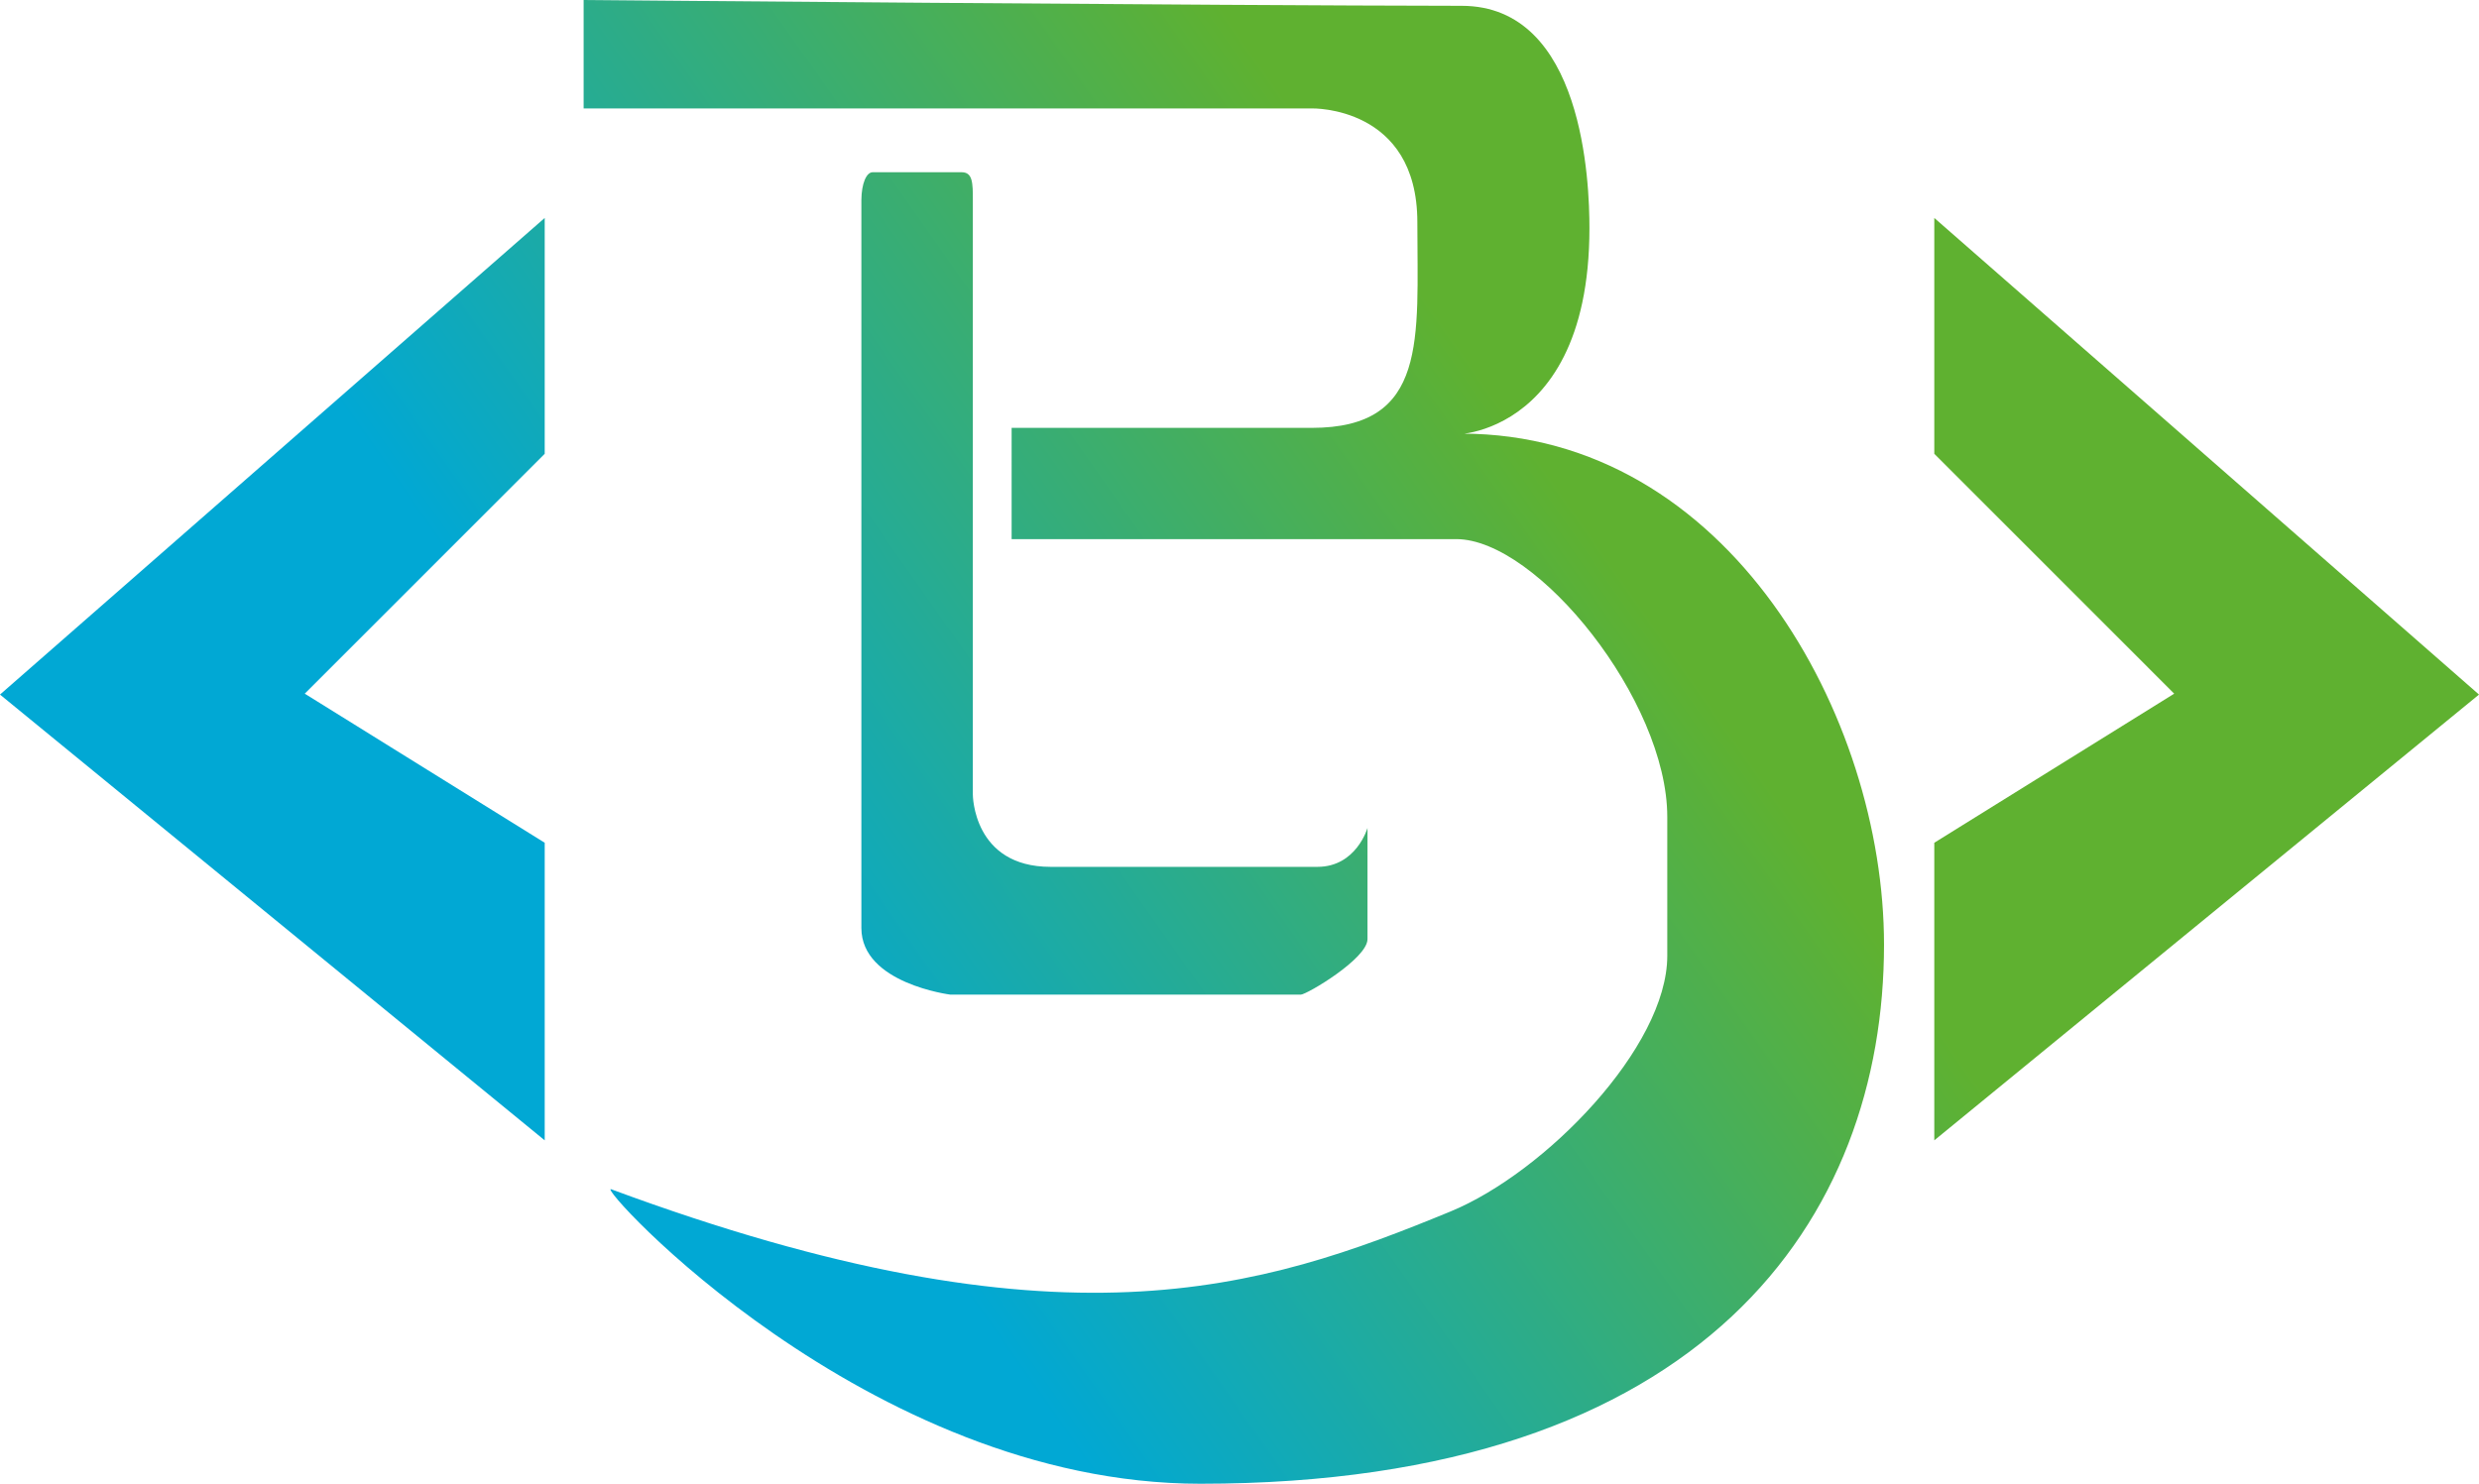 <svg 
 width="100%"
 height="100%"
 fill="none" xmlns="http://www.w3.org/2000/svg" xmlns:xlink="http://www.w3.org/1999/xlink" viewBox="0 0 528.65 316.48"><defs><style>.cls-1{fill:url(#Degradado_sin_nombre_90);}.cls-2{fill:url(#Degradado_sin_nombre_90-2);}.cls-3{fill:url(#Degradado_sin_nombre_90-3);}.cls-4{fill:url(#Degradado_sin_nombre_90-4);}</style><linearGradient id="Degradado_sin_nombre_90" x1="-103.54" y1="387.45" x2="617.13" y2="-119.33" gradientUnits="userSpaceOnUse"><stop offset="0.36" stop-color="#01a8d4"/><stop offset="0.59" stop-color="#5fb130"/></linearGradient><linearGradient id="Degradado_sin_nombre_90-2" x1="-116.19" y1="369.47" x2="604.48" y2="-137.32" xlink:href="#Degradado_sin_nombre_90"/><linearGradient id="Degradado_sin_nombre_90-3" x1="-144.99" y1="328.51" x2="575.68" y2="-178.27" xlink:href="#Degradado_sin_nombre_90"/><linearGradient id="Degradado_sin_nombre_90-4" x1="-46.94" y1="467.95" x2="673.73" y2="-38.84" xlink:href="#Degradado_sin_nombre_90"/></defs><g id="Capa_2" data-name="Capa 2"><g id="Capa_1-2" data-name="Capa 1"><path class="cls-1" d="M124.46,0V23.13H279.73s22.52-.61,22.52,24.28,2.37,43.86-22.52,43.86h-64V115h94.82c17.23,0,45,34.37,45,59.26v29.63c0,19.48-26.07,46.23-46.22,54.53-40.3,16.59-83,30.82-179-4.74-3.51-1.31,54.53,62.82,125.65,62.82,107.86,0,145.79-56.9,145.79-115,0-48.6-33.19-109-90.08-109-8.3,0,27.26,4.76,27.26-43.85,0-9.48-1.19-47.41-27.26-47.41C259.57,1.19,124.46,0,124.46,0Z"/><path class="cls-2" d="M186.09,36.74h19c2.37,0,2.37,2.38,2.37,5.93V169.5s0,15.41,16.59,15.41h56.9c8.3,0,10.67-8.3,10.67-8.3v23.71c0,4.19-13,11.85-14.23,11.85H202.69s-19-2.37-19-14.22V42.67C183.72,39.12,184.77,36.74,186.09,36.74Z"/><polygon class="cls-3" points="116.16 46.49 116.16 96.8 64.99 147.97 116.16 179.77 116.16 243.25 0 148.16 116.16 46.49"/><polygon class="cls-4" points="412.49 46.49 412.49 96.8 463.65 147.97 412.49 179.77 412.49 243.25 528.65 148.16 412.49 46.49"/></g></g></svg>